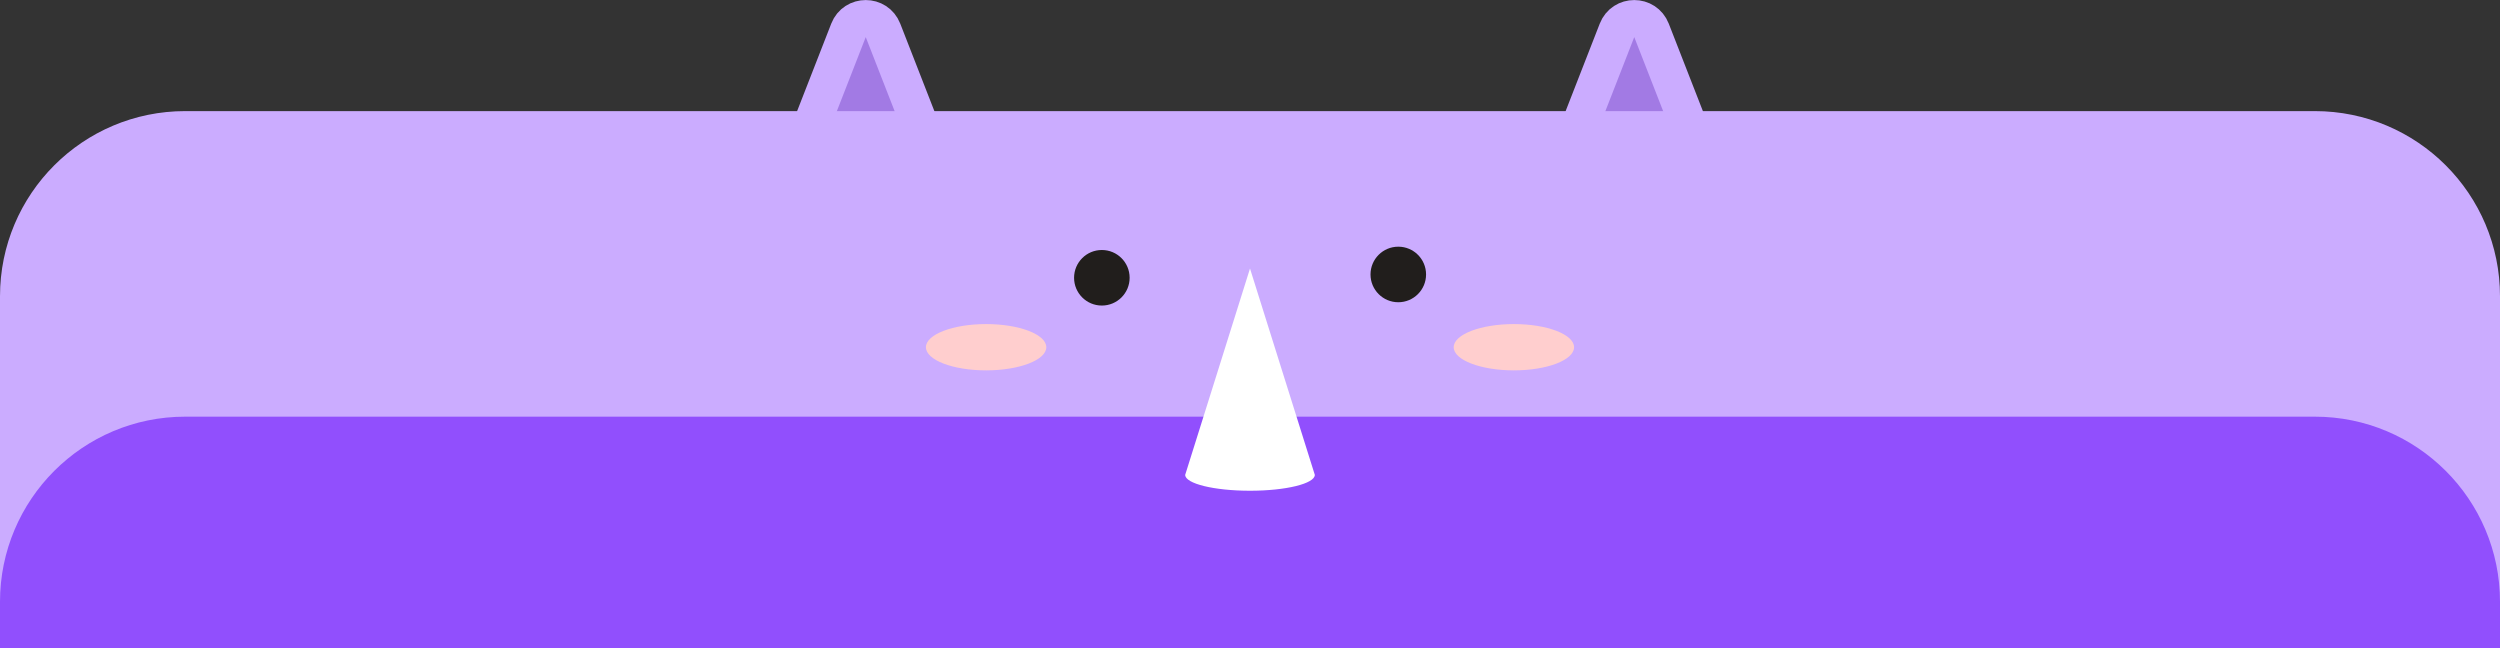 <svg width="270" height="70" viewBox="0 0 270 70" fill="none" xmlns="http://www.w3.org/2000/svg">
<rect x="0" y="0" width="270" height="70" fill="#333333" stroke="none"/>
<g clip-path="url(#clip0_3619_313790)">
<path d="M174.637 3.279C175.299 1.582 177.701 1.582 178.363 3.279L183.335 16.023C183.846 17.334 182.879 18.75 181.471 18.75H171.529C170.121 18.75 169.154 17.334 169.665 16.023L174.637 3.279Z" fill="#A27AE4" stroke="#CBACFF" stroke-width="4"/>
<path d="M91.637 3.279C92.299 1.582 94.701 1.582 95.363 3.279L100.335 16.023C100.846 17.334 99.879 18.75 98.471 18.75H88.529C87.121 18.75 86.154 17.334 86.665 16.023L91.637 3.279Z" fill="#A27AE4" stroke="#CBACFF" stroke-width="4"/>
<path fill-rule="evenodd" clip-rule="evenodd" d="M20 12C8.954 12 0 20.954 0 32V70H270V32C270 20.954 261.046 12 250 12H20Z" fill="#CBACFF"/>
<path d="M122 30C122 31.657 120.657 33 119 33C117.343 33 116 31.657 116 30C116 28.343 117.343 27 119 27C120.657 27 122 28.343 122 30Z" fill="#211E1C"/>
<path d="M154.015 29.642C154.015 31.299 152.672 32.642 151.015 32.642C149.359 32.642 148.015 31.299 148.015 29.642C148.015 27.985 149.359 26.642 151.015 26.642C152.672 26.642 154.015 27.985 154.015 29.642Z" fill="#211E1C"/>
<ellipse cx="6.5" cy="2.5" rx="6.5" ry="2.5" transform="matrix(1 0 0 -1 100 40)" fill="#FFCECE"/>
<ellipse cx="6.5" cy="2.5" rx="6.5" ry="2.5" transform="matrix(1 0 0 -1 157 40)" fill="#FFCECE"/>
<path d="M20 45C8.954 45 0 53.954 0 65V70H270V65C270 53.954 261.046 45 250 45H20Z" fill="#914FFD"/>
<path d="M142 51.286L135 29L128 51.286C128 52.233 131.134 53 135 53C138.866 53 142 52.233 142 51.286Z" fill="white"/>
</g>
<defs>
<clipPath id="clip0_3619_313790">
<rect width="270" height="70" fill="white"/>
</clipPath>
</defs>
</svg>
